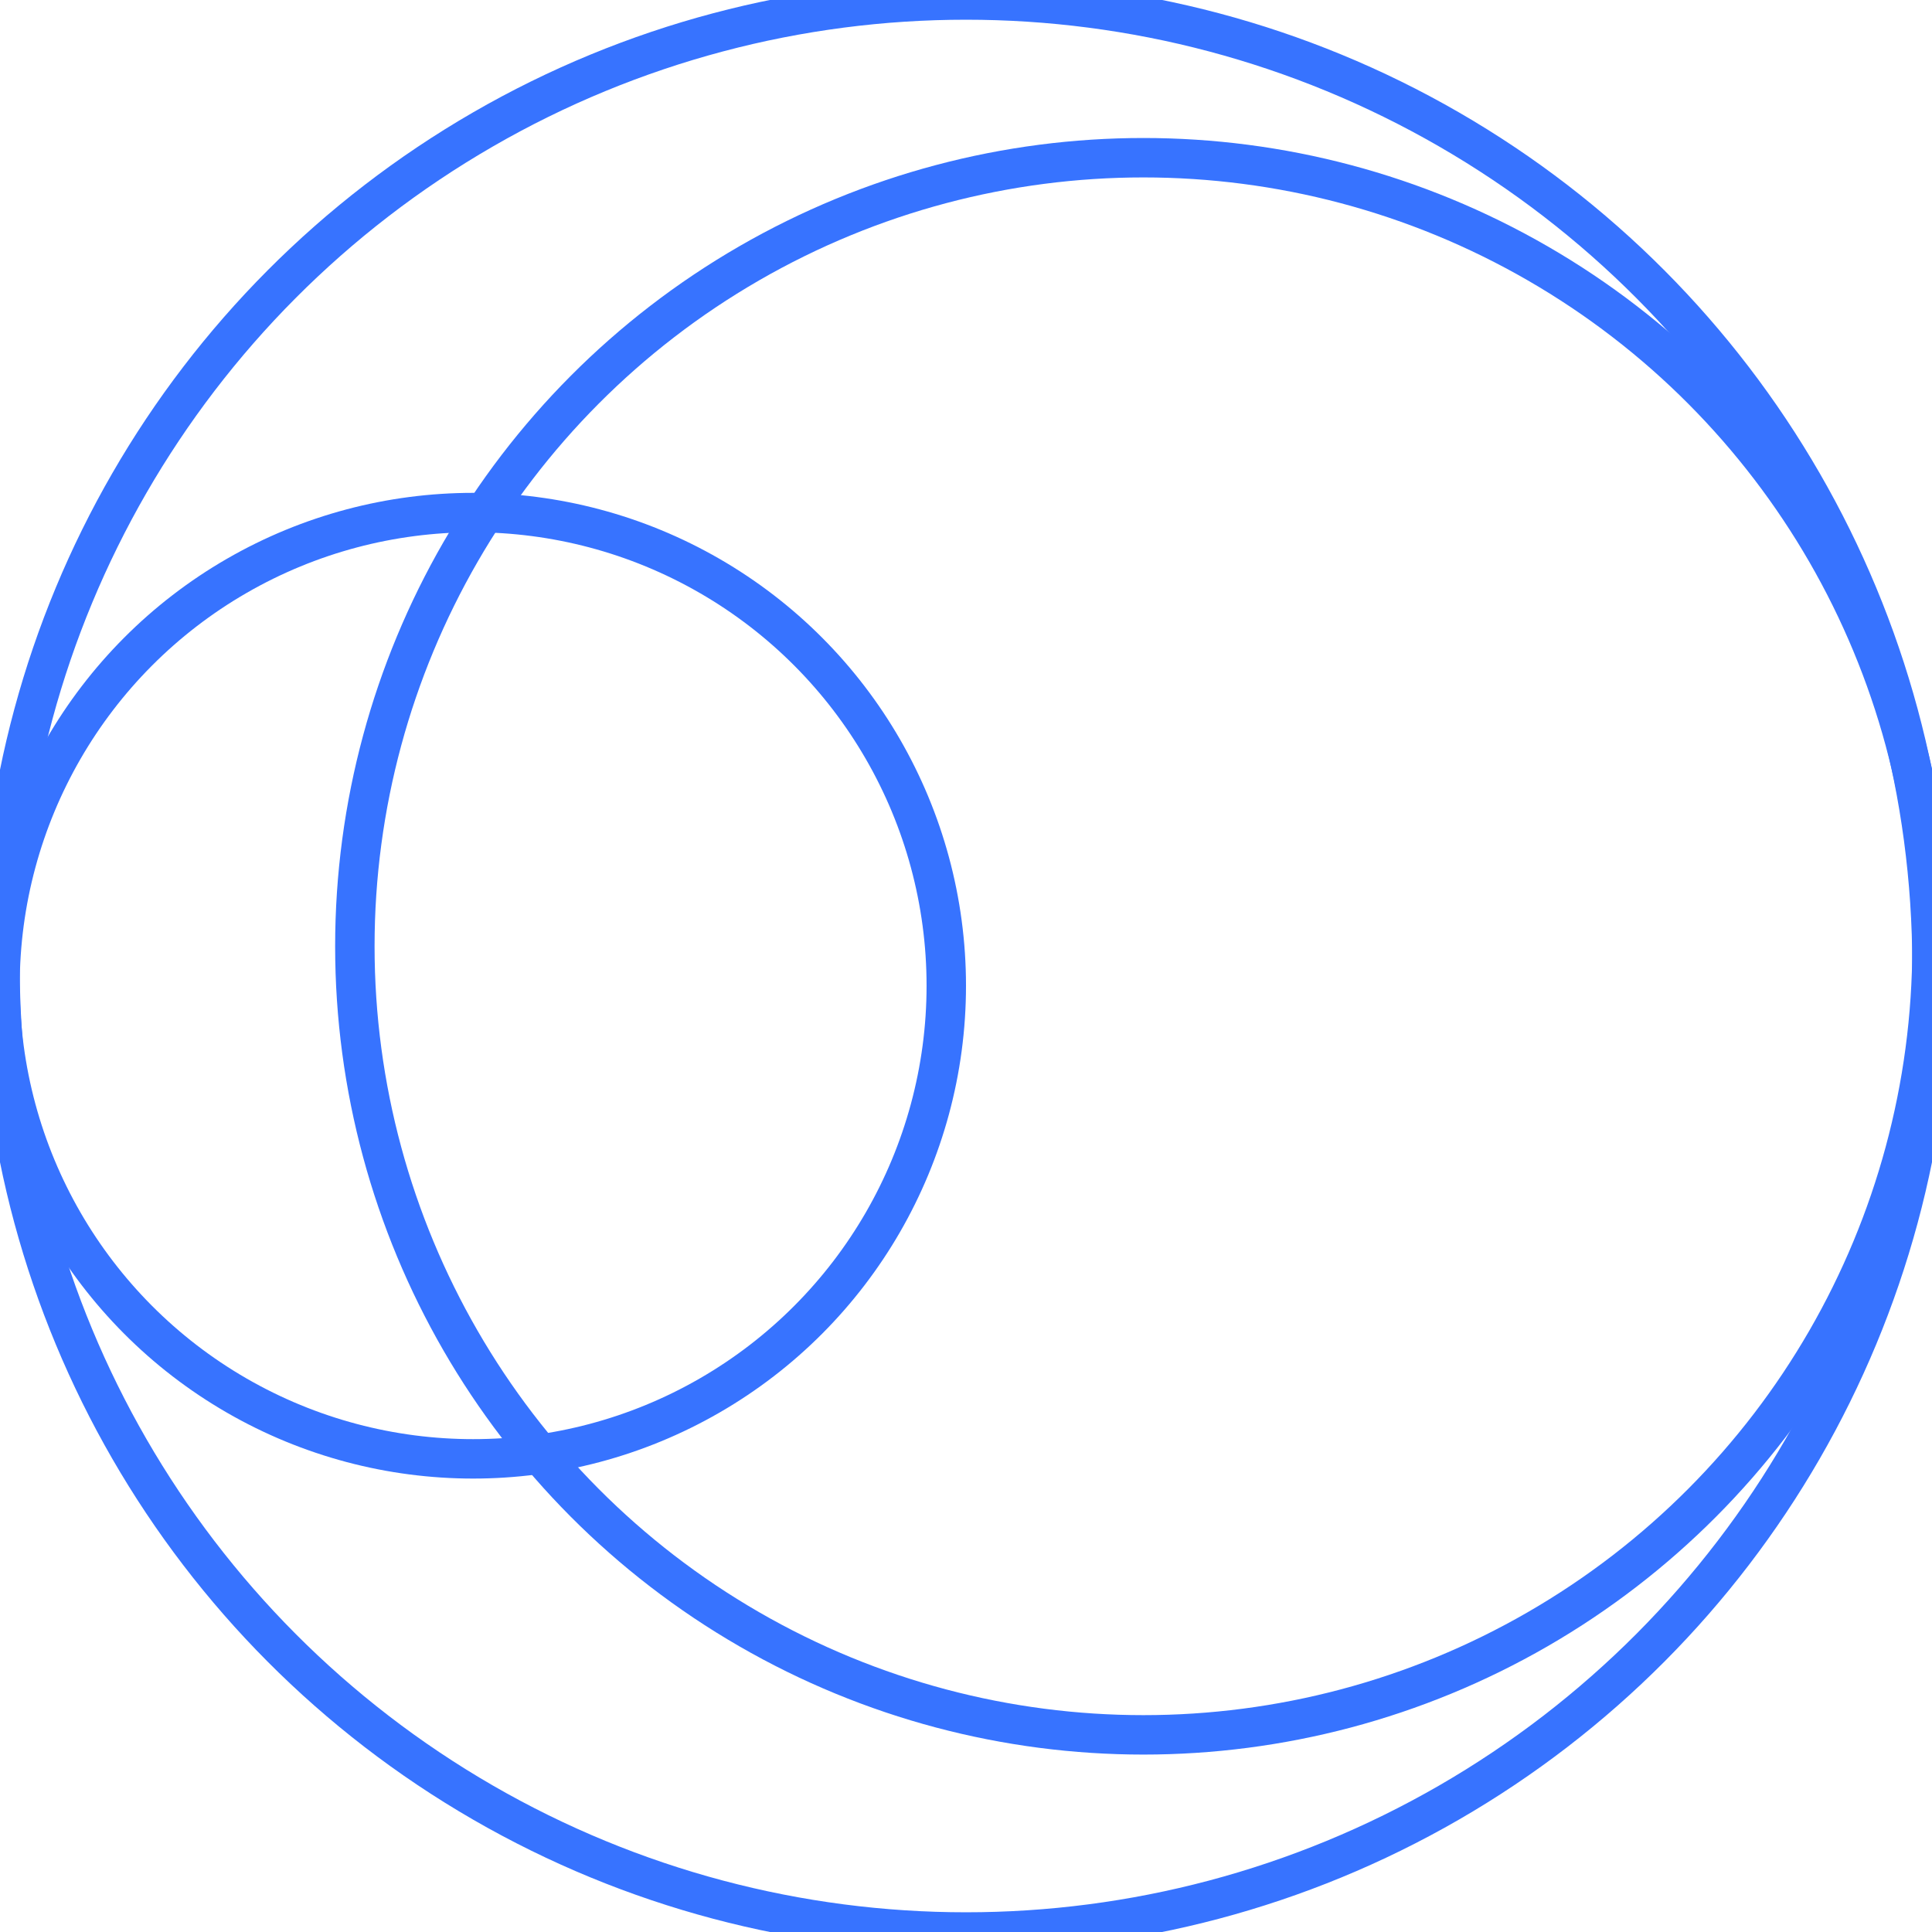 <?xml version="1.0" encoding="UTF-8"?>
<svg width="49px" height="49px" viewBox="0 0 49 49" version="1.1" xmlns="http://www.w3.org/2000/svg" xmlns:xlink="http://www.w3.org/1999/xlink">
    <!-- Generator: Sketch 53.2 (72643) - https://sketchapp.com -->
    <title>icon_customMade</title>
    <desc>Created with Sketch.</desc>
    <g id="icon_customMade" stroke="none" stroke-width="1" fill="none" fill-rule="evenodd">
        <g id="Group-6" stroke="#3773FF">
            <circle id="Oval" cx="24.5" cy="24.5" r="24.5"></circle>
            <circle id="Oval" cx="12" cy="25" r="12"></circle>
            <circle id="Oval" cx="29" cy="24" r="20"></circle>
        </g>
    </g>
</svg>